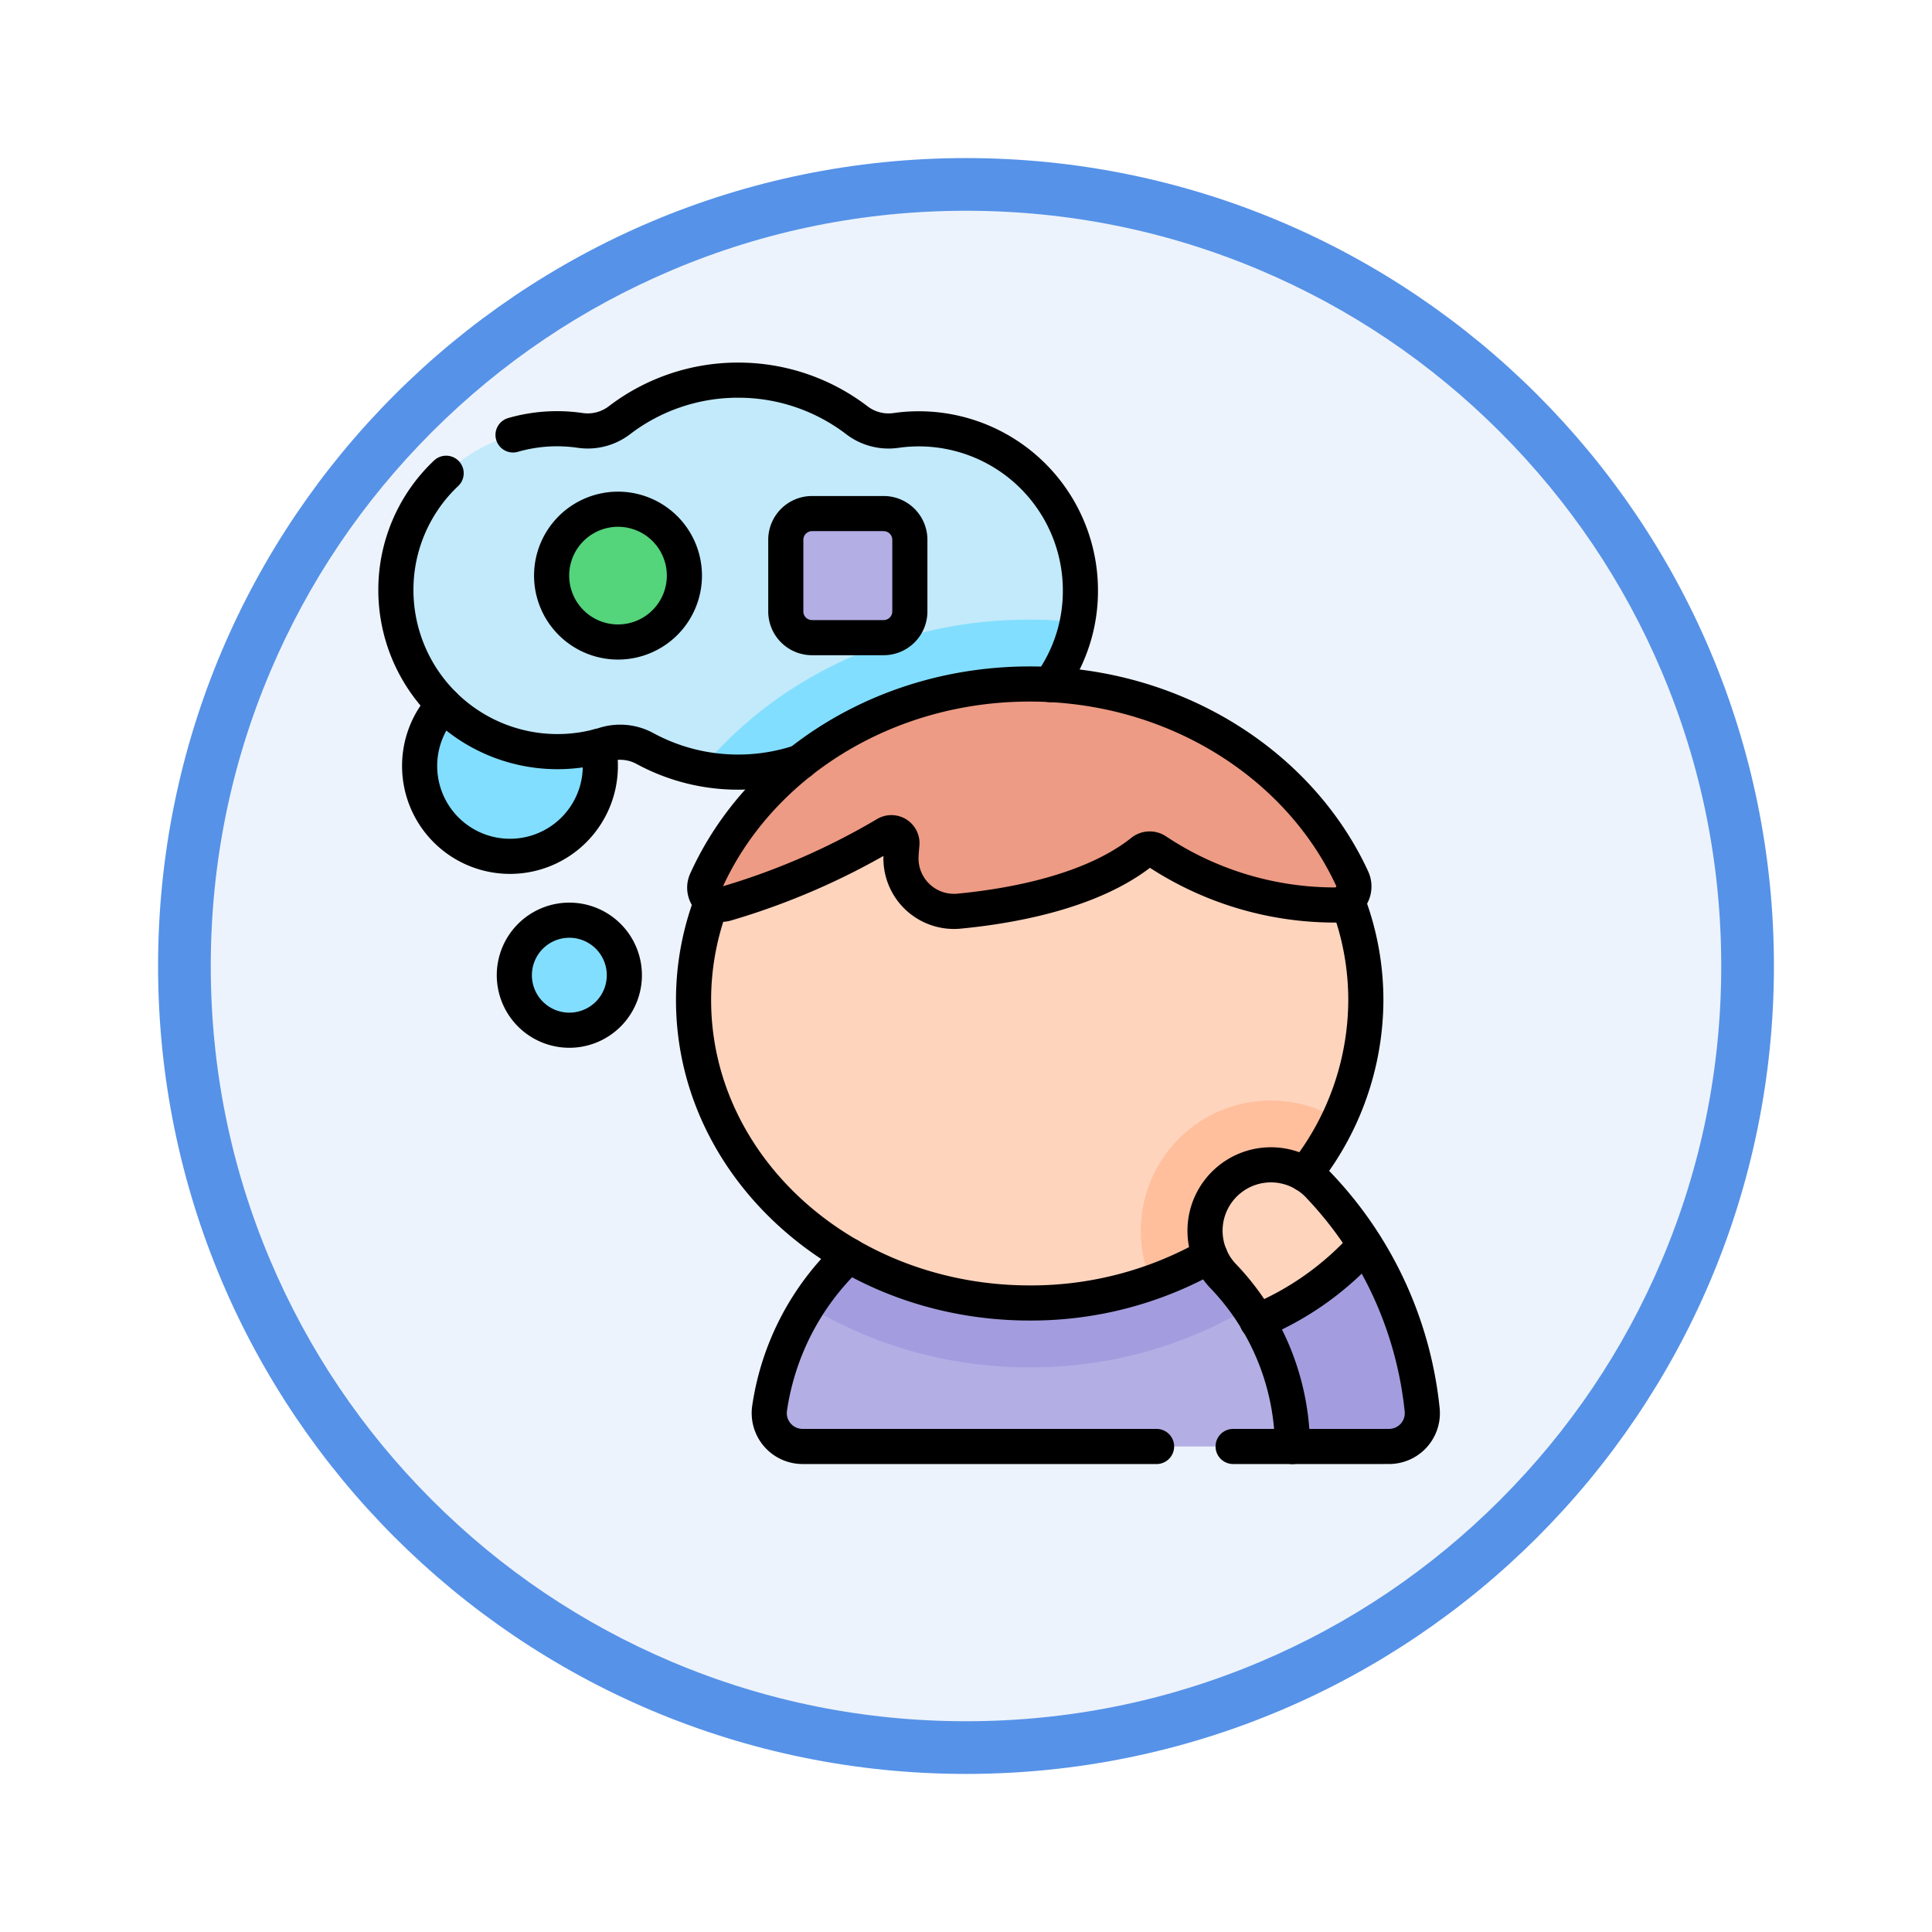 <svg xmlns="http://www.w3.org/2000/svg" xmlns:xlink="http://www.w3.org/1999/xlink" width="110" height="110" viewBox="0 0 110 110">
  <defs>
    <filter id="Trazado_982547" x="0" y="0" width="110" height="110" filterUnits="userSpaceOnUse">
      <feOffset dy="3" input="SourceAlpha"/>
      <feGaussianBlur stdDeviation="3" result="blur"/>
      <feFlood flood-opacity="0.161"/>
      <feComposite operator="in" in2="blur"/>
      <feComposite in="SourceGraphic"/>
    </filter>
  </defs>
  <g id="Grupo_1171898" data-name="Grupo 1171898" transform="translate(-1112 -1960)">
    <g id="Grupo_1164700" data-name="Grupo 1164700" transform="translate(1121 1966)">
      <g id="Grupo_1160931" data-name="Grupo 1160931" transform="translate(0)">
        <g id="Grupo_1160749" data-name="Grupo 1160749" transform="translate(0)">
          <g id="Grupo_1158891" data-name="Grupo 1158891" transform="translate(0 0)">
            <g id="Grupo_1157406" data-name="Grupo 1157406" transform="translate(0)">
              <g id="Grupo_1155793" data-name="Grupo 1155793" transform="translate(0)">
                <g id="Grupo_1154704" data-name="Grupo 1154704" transform="translate(0)">
                  <g id="Grupo_1150790" data-name="Grupo 1150790" transform="translate(0)">
                    <g id="Grupo_1154214" data-name="Grupo 1154214" transform="translate(0)">
                      <g id="Grupo_1152583" data-name="Grupo 1152583" transform="translate(0 0)">
                        <g id="Grupo_1146973" data-name="Grupo 1146973" transform="translate(0 0)">
                          <g id="Grupo_1146954" data-name="Grupo 1146954">
                            <g transform="matrix(1, 0, 0, 1, -9, -6)" filter="url(#Trazado_982547)">
                              <g id="Trazado_982547-2" data-name="Trazado 982547" transform="translate(9 6)" fill="#edf3fc">
                                <path d="M 46 90.5 C 39.992 90.5 34.164 89.324 28.679 87.003 C 23.38 84.762 18.621 81.553 14.534 77.466 C 10.446 73.379 7.238 68.62 4.996 63.321 C 2.676 57.836 1.5 52.008 1.5 46 C 1.5 39.992 2.676 34.164 4.996 28.679 C 7.238 23.38 10.446 18.621 14.534 14.534 C 18.621 10.446 23.38 7.238 28.679 4.996 C 34.164 2.676 39.992 1.5 46 1.5 C 52.008 1.5 57.836 2.676 63.321 4.996 C 68.62 7.238 73.379 10.446 77.466 14.534 C 81.554 18.621 84.762 23.38 87.004 28.679 C 89.324 34.164 90.5 39.992 90.5 46 C 90.5 52.008 89.324 57.836 87.004 63.321 C 84.762 68.62 81.554 73.379 77.466 77.466 C 73.379 81.553 68.62 84.762 63.321 87.003 C 57.836 89.324 52.008 90.5 46 90.5 Z" stroke="none"/>
                                <path d="M 46 3 C 40.194 3 34.563 4.136 29.263 6.378 C 24.143 8.544 19.544 11.644 15.594 15.594 C 11.644 19.544 8.544 24.143 6.378 29.263 C 4.137 34.563 3 40.194 3 46 C 3 51.806 4.137 57.437 6.378 62.737 C 8.544 67.857 11.644 72.455 15.594 76.405 C 19.544 80.355 24.143 83.456 29.263 85.622 C 34.563 87.863 40.194 89 46 89 C 51.806 89 57.437 87.863 62.737 85.622 C 67.857 83.456 72.456 80.355 76.406 76.405 C 80.356 72.455 83.456 67.857 85.622 62.737 C 87.864 57.437 89 51.806 89 46 C 89 40.194 87.864 34.563 85.622 29.263 C 83.456 24.143 80.356 19.544 76.406 15.594 C 72.456 11.644 67.857 8.544 62.737 6.378 C 57.437 4.136 51.806 3 46 3 M 46 -7.62939453125e-06 C 71.405 -7.62939453125e-06 92 20.595 92 46 C 92 71.405 71.405 92 46 92 C 20.595 92 7.62939453125e-06 71.405 7.62939453125e-06 46 C 7.62939453125e-06 20.595 20.595 -7.62939453125e-06 46 -7.62939453125e-06 Z" stroke="none" fill="#5692e8"/>
                              </g>
                            </g>
                          </g>
                        </g>
                      </g>
                    </g>
                  </g>
                </g>
              </g>
            </g>
          </g>
        </g>
      </g>
    </g>
    <g id="g3015" transform="translate(1132.49 2663.394)">
      <g id="g3017" transform="translate(0 -682.665)">
        <g id="Grupo_1172350" data-name="Grupo 1172350">
          <g id="g3025" transform="translate(3.402 17.74)">
            <path id="path3027" d="M-102-51a5.144,5.144,0,0,1-5.144,5.144A5.144,5.144,0,0,1-112.286-51a5.144,5.144,0,0,1,5.144-5.144A5.144,5.144,0,0,1-102-51" transform="translate(112.286 56.144)" fill="#82defe"/>
          </g>
          <g id="g3029" transform="translate(2.05 0.916)">
            <path id="path3031" d="M-282.52-28.365a2.972,2.972,0,0,1-2.239-.571,11.1,11.1,0,0,0-6.768-2.29,11.1,11.1,0,0,0-6.769,2.291,2.969,2.969,0,0,1-2.237.57,9.2,9.2,0,0,0-10.481,9.1,9.2,9.2,0,0,0,11.922,8.777,2.958,2.958,0,0,1,2.288.251,11.094,11.094,0,0,0,5.277,1.327,11.094,11.094,0,0,0,5.277-1.327,2.96,2.96,0,0,1,2.289-.251,9.2,9.2,0,0,0,11.922-8.777,9.2,9.2,0,0,0-10.48-9.1" transform="translate(311.014 31.225)" fill="#c2eafb"/>
          </g>
          <g id="g3033" transform="translate(19.444 14.551)">
            <path id="path3035" d="M-212.217-1.419a25.759,25.759,0,0,0-2.711-.143A24.9,24.9,0,0,0-228.07,2.126a22.966,22.966,0,0,0-5.55,4.8,11.18,11.18,0,0,0,2.093.2,11.1,11.1,0,0,0,5.277-1.327,2.959,2.959,0,0,1,2.288-.251,9.214,9.214,0,0,0,11.745-6.959" transform="translate(233.621 1.563)" fill="#82defe"/>
          </g>
          <g id="g3037" transform="translate(8.79 31.663)">
            <path id="path3039" d="M-62.1-31.052a3.132,3.132,0,0,1-3.132,3.132,3.132,3.132,0,0,1-3.132-3.132,3.132,3.132,0,0,1,3.132-3.132A3.132,3.132,0,0,1-62.1-31.052" transform="translate(68.368 34.184)" fill="#82defe"/>
          </g>
          <g id="g3041" transform="translate(23.306 46.661)">
            <path id="path3043" d="M-295.427-148.386a14.965,14.965,0,0,0-14.965-14.966,14.969,14.969,0,0,0-14.81,12.8,1.9,1.9,0,0,0,1.883,2.164Z" transform="translate(325.222 163.352)" fill="#b3afe5"/>
          </g>
          <g id="g3045" transform="translate(25.491 46.661)">
            <path id="path3047" d="M-125.382-103.717a24.161,24.161,0,0,0,12.645-3.5,14.954,14.954,0,0,0-12.645-6.96,14.954,14.954,0,0,0-12.645,6.959,24.16,24.16,0,0,0,12.645,3.5" transform="translate(138.028 114.177)" fill="#a39ddf"/>
          </g>
          <g id="g3049" transform="translate(18.997 18.966)">
            <path id="path3051" d="M-379.526-170.993c0-9.524-8.569-17.246-19.139-17.246s-19.139,7.721-19.139,17.246,8.569,17.246,19.139,17.246,19.139-7.721,19.139-17.246" transform="translate(417.803 188.238)" fill="#ffd4bd"/>
          </g>
          <g id="g3053" transform="translate(18.997 18.966)">
            <path id="path3055" d="M-379.526-170.993c0-9.524-8.569-17.246-19.139-17.246s-19.139,7.721-19.139,17.246,8.569,17.246,19.139,17.246,19.139-7.721,19.139-17.246" transform="translate(417.803 188.238)" fill="#ffd4bd"/>
          </g>
          <g id="g3057" transform="translate(18.997 18.966)">
            <path id="path3059" d="M-379.526-170.993c0-9.524-8.569-17.246-19.139-17.246s-19.139,7.721-19.139,17.246,8.569,17.246,19.139,17.246,19.139-7.721,19.139-17.246" transform="translate(417.803 188.238)" fill="#ffd4bd"/>
          </g>
          <g id="g3061" transform="translate(44.463 41.929)">
            <path id="path3063" d="M-111.685-10.755a7.427,7.427,0,0,0-3.855-1.085,7.4,7.4,0,0,0-4.983,1.925,7.426,7.426,0,0,0-1.818,8.436,18.454,18.454,0,0,0,10.657-9.276" transform="translate(122.949 11.84)" fill="#ffbf9d"/>
          </g>
          <g id="g3065" transform="translate(48.123 45.593)">
            <path id="path3067" d="M-103.788-158.974a1.894,1.894,0,0,0,1.893-2.071,21.747,21.747,0,0,0-5.834-12.733,3.75,3.75,0,0,0-5.3-.256,3.75,3.75,0,0,0-.256,5.3,14.212,14.212,0,0,1,4.005,9.763Z" transform="translate(114.256 175.007)" fill="#ffd4bd"/>
          </g>
          <g id="g3069" transform="translate(51.091 50.165)">
            <path id="path3071" d="M-60.768,0A16.93,16.93,0,0,1-66.9,4.342a13.82,13.82,0,0,1,2.011,7.12H-59.4a1.894,1.894,0,0,0,1.893-2.071A21.113,21.113,0,0,0-60.768,0" transform="translate(66.897)" fill="#a39ddf"/>
          </g>
          <g id="g3073" transform="translate(19.633 18.216)">
            <path id="path3075" d="M-356.083-124.76a1.056,1.056,0,0,0,.952-1.5c-3-6.5-10.1-11.083-18.361-11.083-8.311,0-15.447,4.637-18.416,11.2a.948.948,0,0,0,1.124,1.307,39.943,39.943,0,0,0,9.1-3.951.6.6,0,0,1,.915.571c-.02.2-.037.418-.049.645a3.018,3.018,0,0,0,3.305,3.161c3.063-.295,7.574-1.119,10.424-3.388a.679.679,0,0,1,.8-.041,18.356,18.356,0,0,0,10.208,3.077" transform="translate(391.996 137.342)" fill="#ed9b84"/>
          </g>
          <g id="g3077" transform="translate(10.917 8.264)">
            <path id="path3079" d="M-74.952-37.476a3.78,3.78,0,0,0-3.78-3.78,3.78,3.78,0,0,0-3.78,3.78,3.78,3.78,0,0,0,3.78,3.78,3.78,3.78,0,0,0,3.78-3.78" transform="translate(82.512 41.256)" fill="#54d47b"/>
          </g>
          <g id="g3081" transform="translate(24.249 8.512)">
            <path id="path3083" d="M-55.236,0h-4.077a1.493,1.493,0,0,0-1.493,1.493V5.571a1.493,1.493,0,0,0,1.493,1.493h4.077a1.493,1.493,0,0,0,1.493-1.493V1.493A1.493,1.493,0,0,0-55.236,0" transform="translate(60.807)" fill="#b3afe5"/>
          </g>
          <g id="g3093" transform="translate(19.633 18.216)">
            <path id="path3095" d="M-356.083-124.76a1.056,1.056,0,0,0,.952-1.5c-3-6.5-10.1-11.083-18.361-11.083-8.311,0-15.447,4.637-18.416,11.2a.948.948,0,0,0,1.124,1.307,39.943,39.943,0,0,0,9.1-3.951.6.6,0,0,1,.915.571c-.02.2-.037.418-.049.645a3.018,3.018,0,0,0,3.305,3.161c3.063-.295,7.574-1.119,10.424-3.388a.679.679,0,0,1,.8-.041A18.356,18.356,0,0,0-356.083-124.76Z" transform="translate(391.996 137.342)" fill="none" stroke="#000" stroke-linecap="round" stroke-linejoin="round" stroke-miterlimit="10" stroke-width="2"/>
          </g>
          <g id="g3097" transform="translate(10.917 8.264)">
            <path id="path3099" d="M-74.952-37.476a3.78,3.78,0,0,0-3.78-3.78,3.78,3.78,0,0,0-3.78,3.78,3.78,3.78,0,0,0,3.78,3.78A3.78,3.78,0,0,0-74.952-37.476Z" transform="translate(82.512 41.256)" fill="none" stroke="#000" stroke-linecap="round" stroke-linejoin="round" stroke-miterlimit="10" stroke-width="2"/>
          </g>
          <g id="g3101" transform="translate(24.249 8.512)">
            <path id="path3103" d="M-55.236,0h-4.077a1.493,1.493,0,0,0-1.493,1.493V5.571a1.493,1.493,0,0,0,1.493,1.493h4.077a1.493,1.493,0,0,0,1.493-1.493V1.493A1.493,1.493,0,0,0-55.236,0Z" transform="translate(60.807)" fill="none" stroke="#000" stroke-linecap="round" stroke-linejoin="round" stroke-miterlimit="10" stroke-width="2"/>
          </g>
          <g id="g3105" transform="translate(48.123 45.593)">
            <path id="path3107" d="M-103.788-158.974a1.894,1.894,0,0,0,1.893-2.071,21.747,21.747,0,0,0-5.834-12.733,3.75,3.75,0,0,0-5.3-.256,3.75,3.75,0,0,0-.256,5.3,14.212,14.212,0,0,1,4.005,9.763Z" transform="translate(114.256 175.007)" fill="none" stroke="#000" stroke-linecap="round" stroke-linejoin="round" stroke-miterlimit="10" stroke-width="2"/>
          </g>
          <g id="g3109" transform="translate(18.998 30.59)">
            <path id="path3111" d="M-10.32,0a15.686,15.686,0,0,0-1.041,5.621c0,9.524,8.569,17.246,19.139,17.246a20.6,20.6,0,0,0,10.267-2.69" transform="translate(11.361)" fill="none" stroke="#000" stroke-linecap="round" stroke-linejoin="round" stroke-miterlimit="10" stroke-width="2"/>
          </g>
          <g id="g3113" transform="translate(53.798 30.549)">
            <path id="path3115" d="M0-154.433a16.03,16.03,0,0,0,3.477-9.913,15.691,15.691,0,0,0-1.057-5.663" transform="translate(0 170.009)" fill="none" stroke="#000" stroke-linecap="round" stroke-linejoin="round" stroke-miterlimit="10" stroke-width="2"/>
          </g>
          <g id="g3117" transform="translate(49.718 61.627)">
            <path id="path3119" d="M0,0H3.383" fill="none" stroke="#000" stroke-linecap="round" stroke-linejoin="round" stroke-miterlimit="10" stroke-width="2"/>
          </g>
          <g id="g3121" transform="translate(23.306 50.757)">
            <path id="path3123" d="M-45.056,0A14.93,14.93,0,0,0-49.58,8.706,1.9,1.9,0,0,0-47.7,10.87h20.154" transform="translate(49.6)" fill="none" stroke="#000" stroke-linecap="round" stroke-linejoin="round" stroke-miterlimit="10" stroke-width="2"/>
          </g>
          <g id="g3141" transform="translate(2.05 6.216)">
            <path id="path3143" d="M-28.372,0a9.117,9.117,0,0,0-2.861,6.661,9.2,9.2,0,0,0,11.922,8.777,2.959,2.959,0,0,1,2.288.251,11.094,11.094,0,0,0,5.277,1.327,11.115,11.115,0,0,0,3.533-.574" transform="translate(31.233)" fill="none" stroke="#000" stroke-linecap="round" stroke-linejoin="round" stroke-miterlimit="10" stroke-width="2"/>
          </g>
          <g id="g3145" transform="translate(8.719 0.916)">
            <path id="path3147" d="M-303.18-171.861a9.067,9.067,0,0,0,1.727-5.373,9.2,9.2,0,0,0-10.48-9.1,2.972,2.972,0,0,1-2.239-.571,11.1,11.1,0,0,0-6.768-2.29,11.1,11.1,0,0,0-6.769,2.29,2.968,2.968,0,0,1-2.236.57,9.073,9.073,0,0,0-3.812.259" transform="translate(333.758 189.194)" fill="none" stroke="#000" stroke-linecap="round" stroke-linejoin="round" stroke-miterlimit="10" stroke-width="2"/>
          </g>
          <g id="g3149" transform="translate(3.402 19.396)">
            <path id="path3151" d="M-13.525,0a5.124,5.124,0,0,0-1.364,3.488A5.144,5.144,0,0,0-9.746,8.631,5.144,5.144,0,0,0-4.6,3.488a5.155,5.155,0,0,0-.122-1.114" transform="translate(14.889)" fill="none" stroke="#000" stroke-linecap="round" stroke-linejoin="round" stroke-miterlimit="10" stroke-width="2"/>
          </g>
          <g id="g3153" transform="translate(8.79 31.663)">
            <path id="path3155" d="M-62.1-31.052a3.132,3.132,0,0,1-3.132,3.132,3.132,3.132,0,0,1-3.132-3.132,3.132,3.132,0,0,1,3.132-3.132A3.132,3.132,0,0,1-62.1-31.052Z" transform="translate(68.368 34.184)" fill="none" stroke="#000" stroke-linecap="round" stroke-linejoin="round" stroke-miterlimit="10" stroke-width="2"/>
          </g>
          <g id="g3157" transform="translate(51.091 50.165)">
            <path id="path3159" d="M-60.768,0A16.93,16.93,0,0,1-66.9,4.342" transform="translate(66.897)" fill="none" stroke="#000" stroke-linecap="round" stroke-linejoin="round" stroke-miterlimit="10" stroke-width="2"/>
          </g>
        </g>
      </g>
    </g>
  </g>
</svg>
